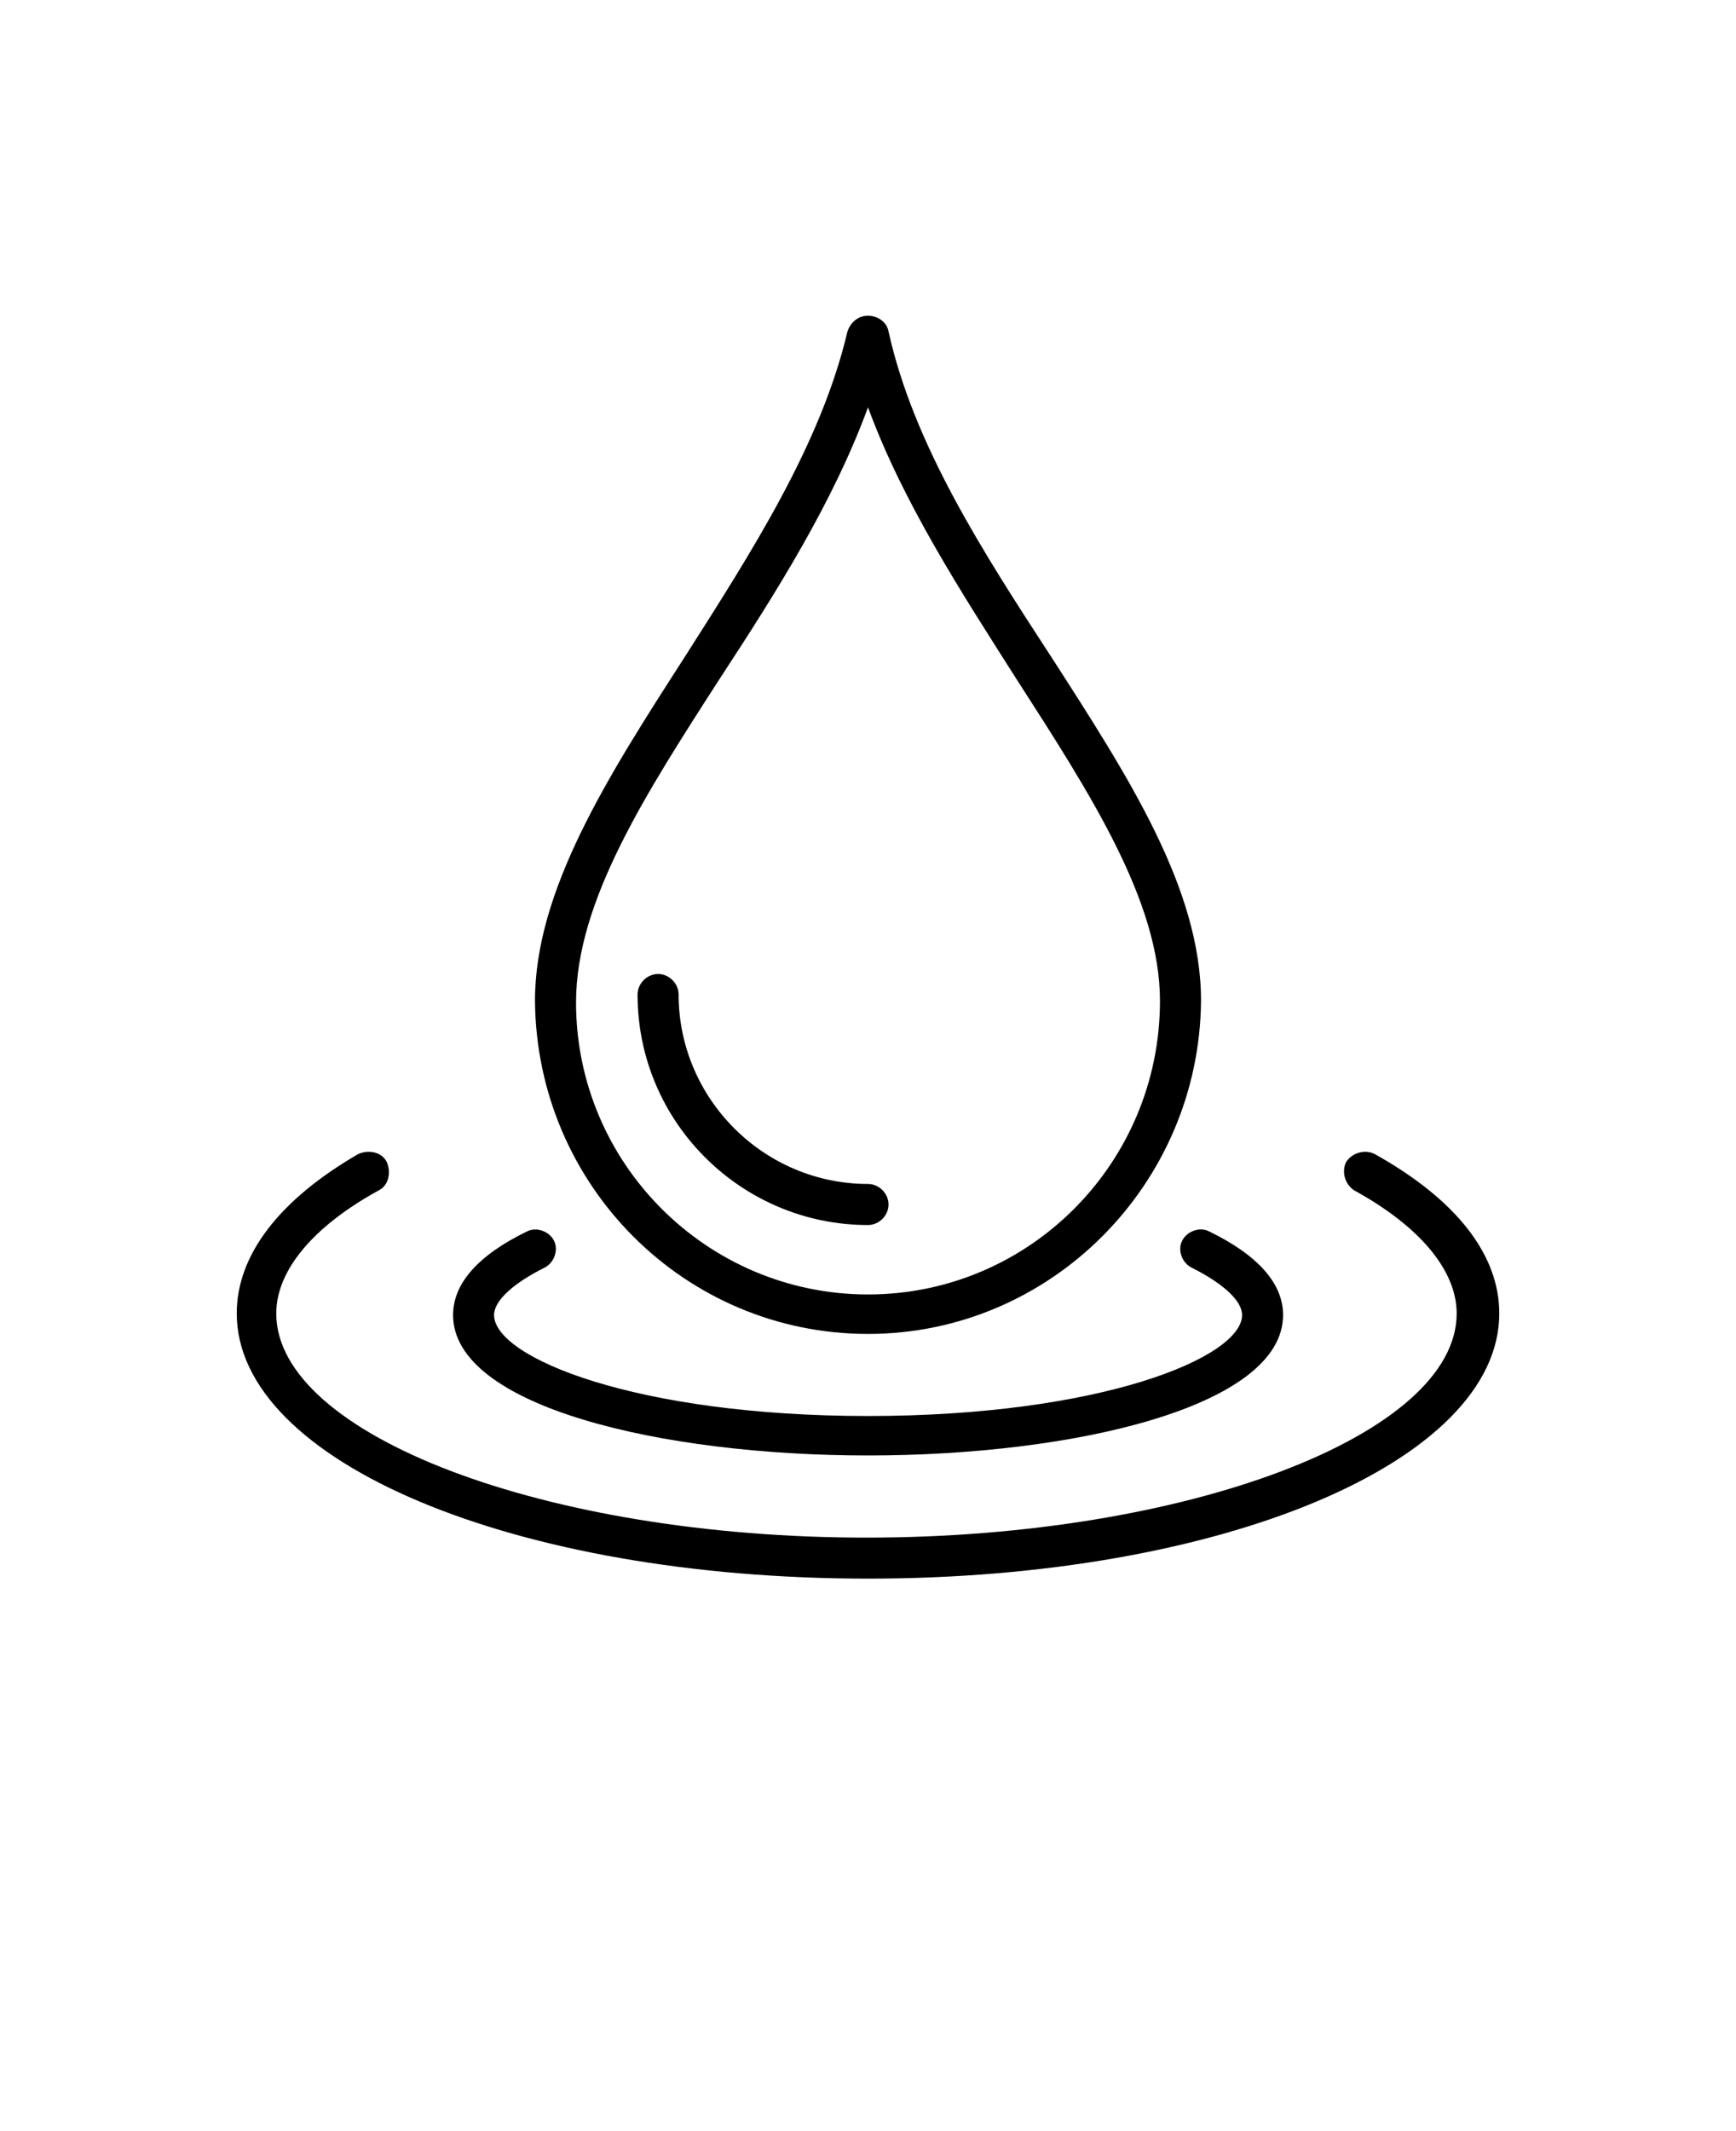 <svg xmlns="http://www.w3.org/2000/svg" version="1.1" viewBox="-5.0 -10.0 110.0 135.0">
 <g>
  <path d="m50 74.5c11.602 0 21-9.5 21.102-21.102 0-7.102-4.602-14.199-9.5-21.801-4.301-6.598-8.703-13.398-10.301-20.598-0.102-0.602-0.699-1-1.301-1s-1.102 0.398-1.301 1c-1.699 7.199-6.102 14-10.301 20.602-4.898 7.602-9.5 14.801-9.5 21.801 0.102 11.699 9.5 21.098 21.102 21.098zm-9.398-41.5c3.602-5.5 7.199-11.199 9.398-17.199 2.199 6 5.898 11.699 9.398 17.199 4.699 7.301 9.102 14.102 9.102 20.398 0 10.301-8.301 18.602-18.5 18.602s-18.5-8.301-18.5-18.5c0-6.398 4.398-13.199 9.102-20.5z"/>
  <path d="m50 67.602c0.699 0 1.301-0.602 1.301-1.301s-0.602-1.301-1.301-1.301c-6.602 0-12-5.398-12-12 0-0.699-0.602-1.301-1.301-1.301s-1.301 0.602-1.301 1.301c0 8.102 6.602 14.602 14.602 14.602z"/>
  <path d="m82.102 63.102c-0.602-0.301-1.398-0.102-1.801 0.5-0.301 0.602-0.102 1.398 0.5 1.801 4.199 2.301 6.5 5.102 6.5 7.801 0 7.699-17.102 14.199-37.398 14.199-20.301 0-37.398-6.5-37.398-14.199 0-2.699 2.301-5.5 6.5-7.801 0.602-0.301 0.801-1.102 0.5-1.801-0.301-0.602-1.102-0.801-1.801-0.5-5.004 2.898-7.703 6.398-7.703 10.098 0 9.402 17.602 16.801 40 16.801s40-7.398 40-16.801c0-3.699-2.699-7.199-7.898-10.098z"/>
  <path d="m50 82.199c13.102 0 26.301-3.102 26.301-8.898 0-2-1.602-3.801-4.699-5.301-0.602-0.301-1.398 0-1.699 0.602-0.301 0.602 0 1.398 0.602 1.699 2 1 3.199 2.102 3.199 3 0 2.699-9 6.398-23.699 6.398-14.699 0-23.699-3.699-23.699-6.398 0-0.898 1.199-2 3.199-3 0.602-0.301 0.898-1.102 0.602-1.699-0.301-0.602-1.102-0.898-1.699-0.602-3.102 1.5-4.699 3.301-4.699 5.301-0.008 5.801 13.191 8.898 26.293 8.898z"/>
 </g>
</svg>
